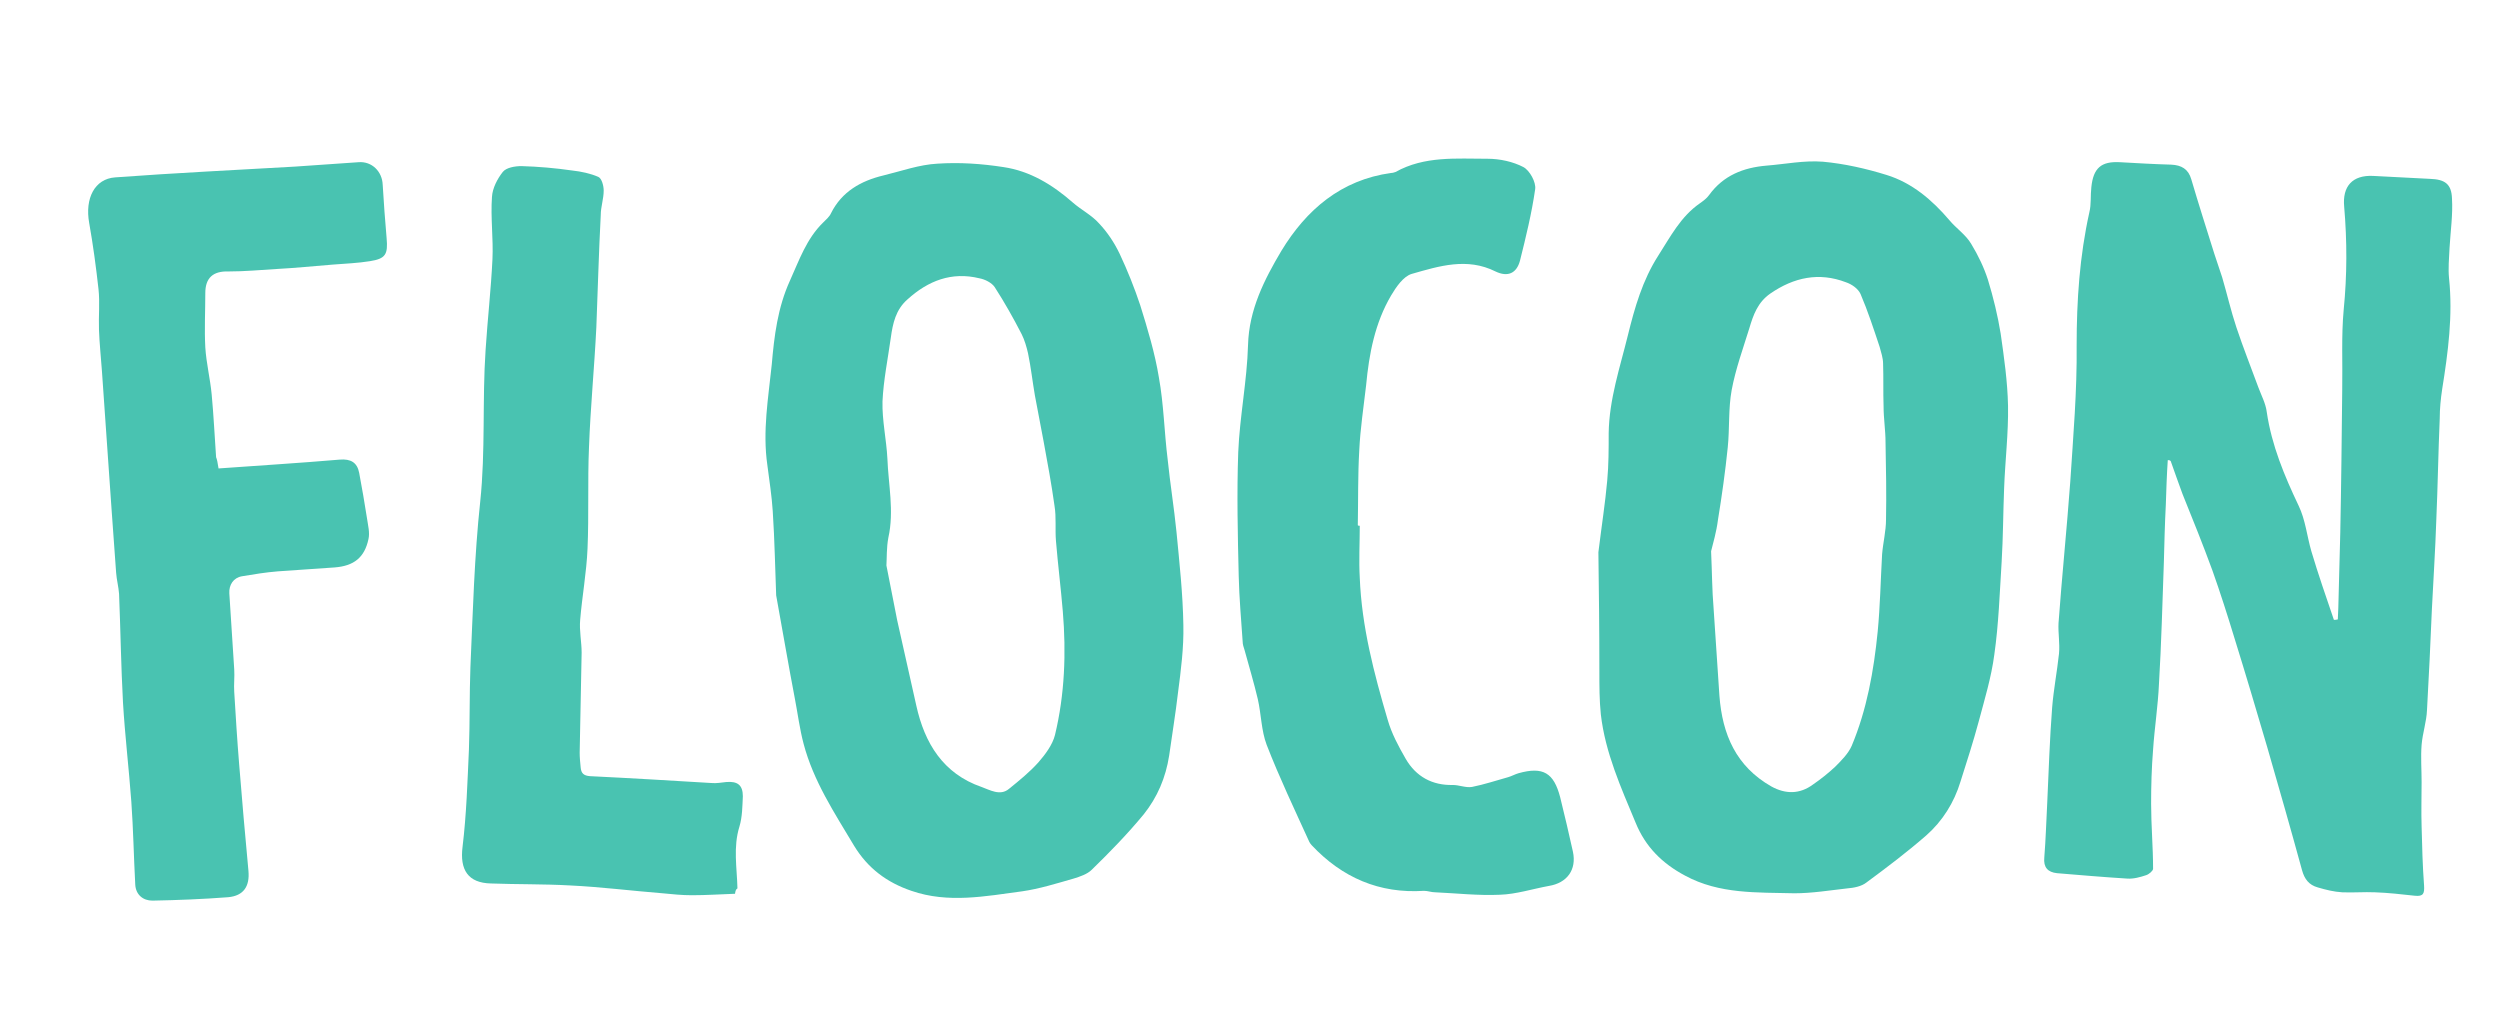 <?xml version="1.0" encoding="utf-8"?>
<!-- Generator: Adobe Illustrator 21.0.2, SVG Export Plug-In . SVG Version: 6.00 Build 0)  -->
<svg version="1.1" id="Calque_1" xmlns="http://www.w3.org/2000/svg" xmlns:xlink="http://www.w3.org/1999/xlink" x="0px" y="0px"
	 viewBox="0 0 510.2 207.5" style="enable-background:new 0 0 510.2 207.5;" xml:space="preserve">
<style type="text/css">
	.st0{fill:#49C3B1;}
</style>
<g>
	<path id="XMLID_137_" class="st0" d="M442.4,93.9c-0.2,3-0.3,6-0.4,9.1c-0.2,3.9-0.3,7.9-0.4,11.8c-0.3,8.3-0.5,16.5-1,24.8
		c-0.2,4.5-0.9,8.9-1.2,13.4c-0.3,3.7-0.4,7.4-0.4,11c0,4.4,0.4,8.9,0.4,13.3c0,0.4-0.8,1.1-1.4,1.3c-1.2,0.4-2.6,0.8-3.9,0.7
		c-4.8-0.3-9.5-0.7-14.3-1.1c-1.9-0.2-2.8-1.2-2.6-3.2c0.3-3.7,0.4-7.5,0.6-11.2c0.3-6.5,0.5-12.9,1-19.4c0.3-3.7,1-7.3,1.4-11
		c0.2-2.1-0.2-4.2-0.1-6.2c0.7-9.6,1.7-19.3,2.4-28.9c0.6-9.3,1.4-18.5,1.3-27.8c0-9.2,0.6-18.2,2.6-27.2c0.4-1.6,0.2-3.4,0.4-5.1
		c0.4-3.9,2-5.3,5.8-5.1c3.5,0.2,7,0.4,10.5,0.5c2.1,0.1,3.5,0.9,4.1,3c1.5,5.1,3.1,10.1,4.7,15.2c0.5,1.6,1.1,3.2,1.6,4.8
		c1,3.4,1.8,6.9,2.9,10.2c1.4,4.2,3,8.2,4.5,12.3c0.6,1.6,1.5,3.3,1.7,5c1,6.8,3.6,13,6.5,19.1c1.4,2.9,1.7,6.2,2.6,9.3
		c1.4,4.7,3,9.3,4.6,14c0.3,0,0.5,0,0.8-0.1c0-0.8,0.1-1.5,0.1-2.3c0.1-5.1,0.3-10.2,0.4-15.3c0.2-9.8,0.3-19.5,0.4-29.3
		c0.1-5.4-0.2-10.9,0.3-16.3c0.7-7,0.7-14,0.1-21c-0.4-4.2,1.7-6.5,5.9-6.3c3.9,0.2,7.7,0.4,11.6,0.6c3,0.1,4.4,1,4.5,4
		c0.2,3.3-0.3,6.7-0.5,10.1c-0.1,2.1-0.3,4.2-0.1,6.2c0.8,7.6-0.2,15.1-1.4,22.6c-0.3,2-0.5,4-0.5,6c-0.3,6.9-0.4,13.8-0.7,20.7
		c-0.2,6.1-0.6,12.1-0.9,18.2c-0.3,6.9-0.6,13.7-1,20.6c-0.1,2.4-0.9,4.7-1.1,7.1c-0.2,2.5,0,5.1,0,7.6c0,3-0.1,6,0,9.1
		c0.1,4,0.2,8,0.5,12c0.1,1.6-0.1,2.3-1.9,2.1c-2.7-0.3-5.4-0.6-8.1-0.7c-2.2-0.1-4.5,0.1-6.7,0c-1.7-0.1-3.3-0.5-5-1
		c-1.8-0.5-2.7-1.7-3.2-3.5c-2.3-8.4-4.7-16.8-7.1-25.1c-2.2-7.5-4.4-14.9-6.7-22.3c-1.4-4.6-2.9-9.3-4.5-13.8
		c-1.9-5.2-4-10.4-6.1-15.6c-0.8-2.2-1.6-4.4-2.4-6.7C442.8,93.9,442.6,93.9,442.4,93.9z"/>
	<path id="XMLID_134_" class="st0" d="M158.4,121.5c-0.2-5-0.3-11.1-0.7-17.2c-0.2-3.1-0.7-6.3-1.1-9.4c-1-6.9,0.2-13.7,0.9-20.5
		c0.5-5.8,1.2-11.6,3.7-17.1c1.9-4.2,3.4-8.6,6.8-11.9c0.6-0.6,1.3-1.2,1.6-1.9c2.2-4.4,6.1-6.6,10.7-7.7c3.7-0.9,7.3-2.2,11-2.4
		c4.5-0.3,9,0,13.5,0.7c5.4,0.8,10,3.6,14.1,7.2c1.7,1.5,3.9,2.6,5.4,4.3c1.7,1.8,3.1,3.9,4.2,6.2c1.6,3.4,3,6.9,4.2,10.5
		c1.5,4.8,3,9.8,3.8,14.7c1,5.5,1.1,11.2,1.8,16.8c0.5,4.9,1.3,9.8,1.8,14.8c0.6,6.3,1.3,12.6,1.4,19c0.1,4.6-0.5,9.2-1.1,13.8
		c-0.5,4.3-1.2,8.5-1.8,12.8c-0.7,4.5-2.4,8.5-5.2,12c-3.3,4-6.9,7.7-10.6,11.3c-0.9,0.9-2.4,1.4-3.7,1.8c-3.5,1-7,2.1-10.5,2.6
		c-7.5,1-15.1,2.5-22.6-0.1c-5-1.7-8.9-4.6-11.7-9.2c-4-6.7-8.3-13.2-10.3-20.8c-0.8-3-1.2-6.2-1.8-9.3
		C160.9,135.7,159.8,129.2,158.4,121.5z M180.9,115.4c0.8,4.1,1.5,7.7,2.2,11.2c1.3,5.8,2.6,11.6,3.9,17.4
		c1.7,7.7,5.5,13.9,13.3,16.6c1.7,0.6,3.8,1.9,5.6,0.4c2.1-1.7,4.2-3.4,6-5.4c1.4-1.6,2.9-3.6,3.4-5.6c2-8.3,2.3-16.8,1.6-25.2
		c-0.4-4.8-1-9.6-1.4-14.4c-0.2-2.4,0.1-4.8-0.3-7.2c-0.6-4.3-1.4-8.7-2.2-13c-0.6-3.2-1.2-6.3-1.8-9.5c-0.5-2.9-0.8-5.7-1.4-8.6
		c-0.3-1.3-0.7-2.7-1.3-3.9c-1.7-3.3-3.5-6.5-5.5-9.6c-0.6-0.9-2-1.6-3.1-1.8c-5.7-1.4-10.5,0.5-14.7,4.3c-2.4,2.1-3,4.9-3.4,7.8
		c-0.6,4.3-1.5,8.7-1.7,13c-0.1,3.9,0.8,7.8,1,11.7c0.2,5.3,1.4,10.7,0.2,16.1C180.9,111.8,181,113.9,180.9,115.4z"/>
	<path id="XMLID_131_" class="st0" d="M326.2,112.7c0.7-5.7,1.4-10.1,1.8-14.6c0.3-3.2,0.3-6.5,0.3-9.7c0.1-6.9,2.3-13.4,3.9-19.9
		c1.4-5.7,3-11.3,6.2-16.3c2.5-3.9,4.6-8,8.5-10.7c0.7-0.5,1.4-1,1.9-1.7c2.9-4,7-5.6,11.7-6c3.8-0.3,7.7-1.1,11.5-0.8
		c4.4,0.4,8.8,1.4,13,2.7c5.2,1.6,9.3,5.1,12.8,9.2c1.4,1.7,3.4,3,4.5,4.9c1.4,2.3,2.6,4.8,3.4,7.3c1.1,3.6,2,7.3,2.6,11
		c0.7,4.9,1.4,9.8,1.5,14.7c0.1,5.6-0.6,11.3-0.8,16.9c-0.2,5-0.2,9.9-0.5,14.9c-0.4,6.3-0.6,12.7-1.5,19c-0.6,4.6-2,9.2-3.2,13.7
		c-1.1,4.1-2.4,8.1-3.7,12.2c-1.3,4.3-3.7,8.1-7,11c-3.9,3.4-8,6.5-12.2,9.6c-1,0.8-2.6,1.1-3.9,1.2c-3.6,0.4-7.2,1-10.8,1
		c-7.6-0.2-15.3,0.2-22.3-3.6c-4.7-2.5-8.1-5.9-10.1-10.8c-3-7.2-6.2-14.3-7.1-22.1c-0.3-2.9-0.3-5.8-0.3-8.8
		C326.4,128.6,326.3,120.1,326.2,112.7z M349.2,112.5c0.2,4.4,0.2,8,0.5,11.5c0.4,6,0.8,12,1.2,18c0.6,7.9,3.4,14.4,10.6,18.5
		c2.9,1.6,5.8,1.6,8.5-0.4c1.6-1.1,3.1-2.3,4.5-3.6c1.3-1.3,2.7-2.7,3.4-4.3c3.1-7.4,4.5-15.3,5.3-23.3c0.5-5.2,0.6-10.5,0.9-15.8
		c0.2-2.4,0.8-4.7,0.8-7.1c0.1-5.2,0-10.5-0.1-15.7c0-2.5-0.4-4.9-0.4-7.4c-0.1-2.9,0-5.8-0.1-8.7c0-1.1-0.4-2.3-0.7-3.4
		c-1.2-3.6-2.4-7.3-3.9-10.8c-0.5-1.1-1.8-2-3-2.4c-5.5-2.1-10.6-1-15.4,2.3c-2.6,1.8-3.5,4.4-4.3,7.1c-1.3,4.2-2.8,8.3-3.6,12.6
		c-0.7,3.8-0.4,7.8-0.8,11.7c-0.5,4.9-1.2,9.9-2,14.8C350.3,108.5,349.6,110.9,349.2,112.5z"/>
	<path id="XMLID_129_" class="st0" d="M277.5,107.3c0,3.5-0.2,7.1,0,10.6c0.4,10,2.9,19.5,5.7,29c0.8,2.8,2.2,5.4,3.7,8
		c2.1,3.6,5.4,5.4,9.6,5.3c1.3,0,2.6,0.6,3.9,0.4c2.5-0.5,4.9-1.3,7.4-2c0.7-0.2,1.4-0.6,2.1-0.8c5-1.4,7.2-0.1,8.5,4.9
		c0.9,3.7,1.8,7.4,2.6,11.1c0.8,3.7-1.2,6.4-4.9,7c-3.3,0.6-6.7,1.7-10,1.8c-4.4,0.2-8.8-0.3-13.2-0.5c-0.8,0-1.5-0.3-2.3-0.3
		c-9.1,0.6-16.7-2.7-22.9-9.3c-0.2-0.2-0.4-0.5-0.5-0.7c-3-6.6-6.1-13.1-8.7-19.8c-1.1-2.9-1.1-6.2-1.8-9.3c-0.8-3.4-1.8-6.7-2.7-10
		c-0.2-0.6-0.4-1.2-0.4-1.8c-0.3-4.4-0.7-8.9-0.8-13.3c-0.2-8.4-0.4-16.9-0.1-25.3c0.3-7.3,1.8-14.6,2-21.9
		c0.2-7.2,3.3-13.3,6.8-19.2c5.1-8.4,12.2-14.5,22.4-15.9c0.3,0,0.6-0.1,0.9-0.2c5.9-3.3,12.4-2.7,18.8-2.7c2.5,0,5.2,0.6,7.3,1.7
		c1.3,0.7,2.6,3.1,2.4,4.5c-0.7,4.9-1.9,9.8-3.1,14.6c-0.7,2.6-2.5,3.4-5,2.2c-5.8-2.9-11.5-1.1-17.1,0.5c-1.7,0.5-3.2,2.7-4.2,4.4
		c-3.3,5.6-4.5,11.9-5.1,18.3c-0.5,4.4-1.2,8.9-1.4,13.3c-0.3,5.1-0.2,10.2-0.3,15.3C277.2,107.3,277.4,107.3,277.5,107.3z"/>
	<path id="XMLID_128_" class="st0" d="M44.6,95.6c8.3-0.6,16.5-1.1,24.7-1.8c2.3-0.2,3.6,0.6,4,2.7c0.6,3.1,1.1,6.2,1.6,9.3
		c0.2,1.4,0.6,2.9,0.3,4.2c-0.8,3.8-3,5.5-6.9,5.8c-3.9,0.3-7.7,0.5-11.6,0.8c-2.5,0.2-4.9,0.6-7.3,1c-1.8,0.3-2.7,1.8-2.6,3.5
		c0.3,5.2,0.7,10.3,1,15.5c0.1,1.5-0.1,3.1,0,4.6c0.3,4.9,0.6,9.8,1,14.7c0.6,7.3,1.2,14.5,1.9,21.8c0.3,3.2-1,5.1-4.1,5.4
		c-5.2,0.4-10.4,0.6-15.5,0.7c-1.9,0-3.4-1.2-3.5-3.3c-0.3-5.6-0.4-11.3-0.8-16.9c-0.5-6.8-1.3-13.5-1.7-20.2
		c-0.4-7.4-0.5-14.8-0.8-22.2c-0.1-1.4-0.5-2.9-0.6-4.3c-0.3-4.2-0.6-8.4-0.9-12.5c-0.7-9.6-1.3-19.1-2-28.7
		c-0.2-2.8-0.5-5.6-0.6-8.4c-0.1-2.8,0.2-5.6-0.1-8.3c-0.5-4.5-1.1-9-1.9-13.5c-0.9-5,1.1-9,5.3-9.3C35.7,35.3,48,34.7,60.2,34
		c4.4-0.3,8.7-0.6,13-0.9c2.7-0.2,4.8,1.9,4.9,4.6c0.2,3.6,0.5,7.3,0.8,10.9c0.3,3.3-0.2,4.2-3.4,4.7c-2.5,0.4-5,0.5-7.6,0.7
		c-3.8,0.3-7.7,0.7-11.5,0.9c-3.3,0.2-6.5,0.5-9.8,0.5c-3.1-0.1-4.7,1.3-4.7,4.4c0,3.7-0.2,7.4,0,11.1c0.2,3.2,1,6.4,1.3,9.6
		c0.4,4.3,0.6,8.5,0.9,12.8C44.3,93.8,44.4,94.3,44.6,95.6z"/>
	<path id="XMLID_127_" class="st0" d="M150,182.4c-2.9,0.1-5.9,0.3-8.8,0.3c-2,0-4-0.2-6-0.4c-6.3-0.5-12.6-1.3-18.9-1.6
		c-5.4-0.3-10.8-0.2-16.1-0.4c-4.7-0.1-6.4-2.8-5.8-7.5c0.8-6.6,1-13.3,1.3-19.9c0.2-5.6,0.1-11.2,0.3-16.7
		c0.5-11.3,0.8-22.6,2-33.8c1.1-10.4,0.4-20.7,1.1-31c0.4-6.2,1.1-12.3,1.4-18.5c0.2-4.2-0.4-8.5-0.1-12.7c0.1-1.8,1.1-3.7,2.2-5.1
		c0.7-0.9,2.5-1.2,3.8-1.2c3.5,0.1,6.9,0.4,10.4,0.9c1.8,0.2,3.7,0.6,5.3,1.3c0.7,0.3,1.1,1.8,1.1,2.8c0,1.7-0.6,3.3-0.6,5
		c-0.4,7.6-0.6,15.3-0.9,22.9c-0.4,8.2-1.2,16.3-1.5,24.5c-0.3,6.9,0,13.8-0.3,20.7c-0.2,4.8-1.1,9.7-1.5,14.5
		c-0.2,2.2,0.3,4.5,0.3,6.7c-0.1,6.8-0.3,13.6-0.4,20.4c0,1,0.1,2,0.2,3c0.1,1.2,0.6,1.7,1.9,1.8c8.3,0.4,16.5,0.9,24.8,1.4
		c1,0.1,2-0.1,3-0.2c2.3-0.2,3.4,0.6,3.4,2.9c-0.1,2.1-0.1,4.2-0.7,6.2c-1.3,4.2-0.5,8.4-0.4,12.6
		C150.2,181.5,150.1,181.7,150,182.4z"/>
</g>
</svg>
